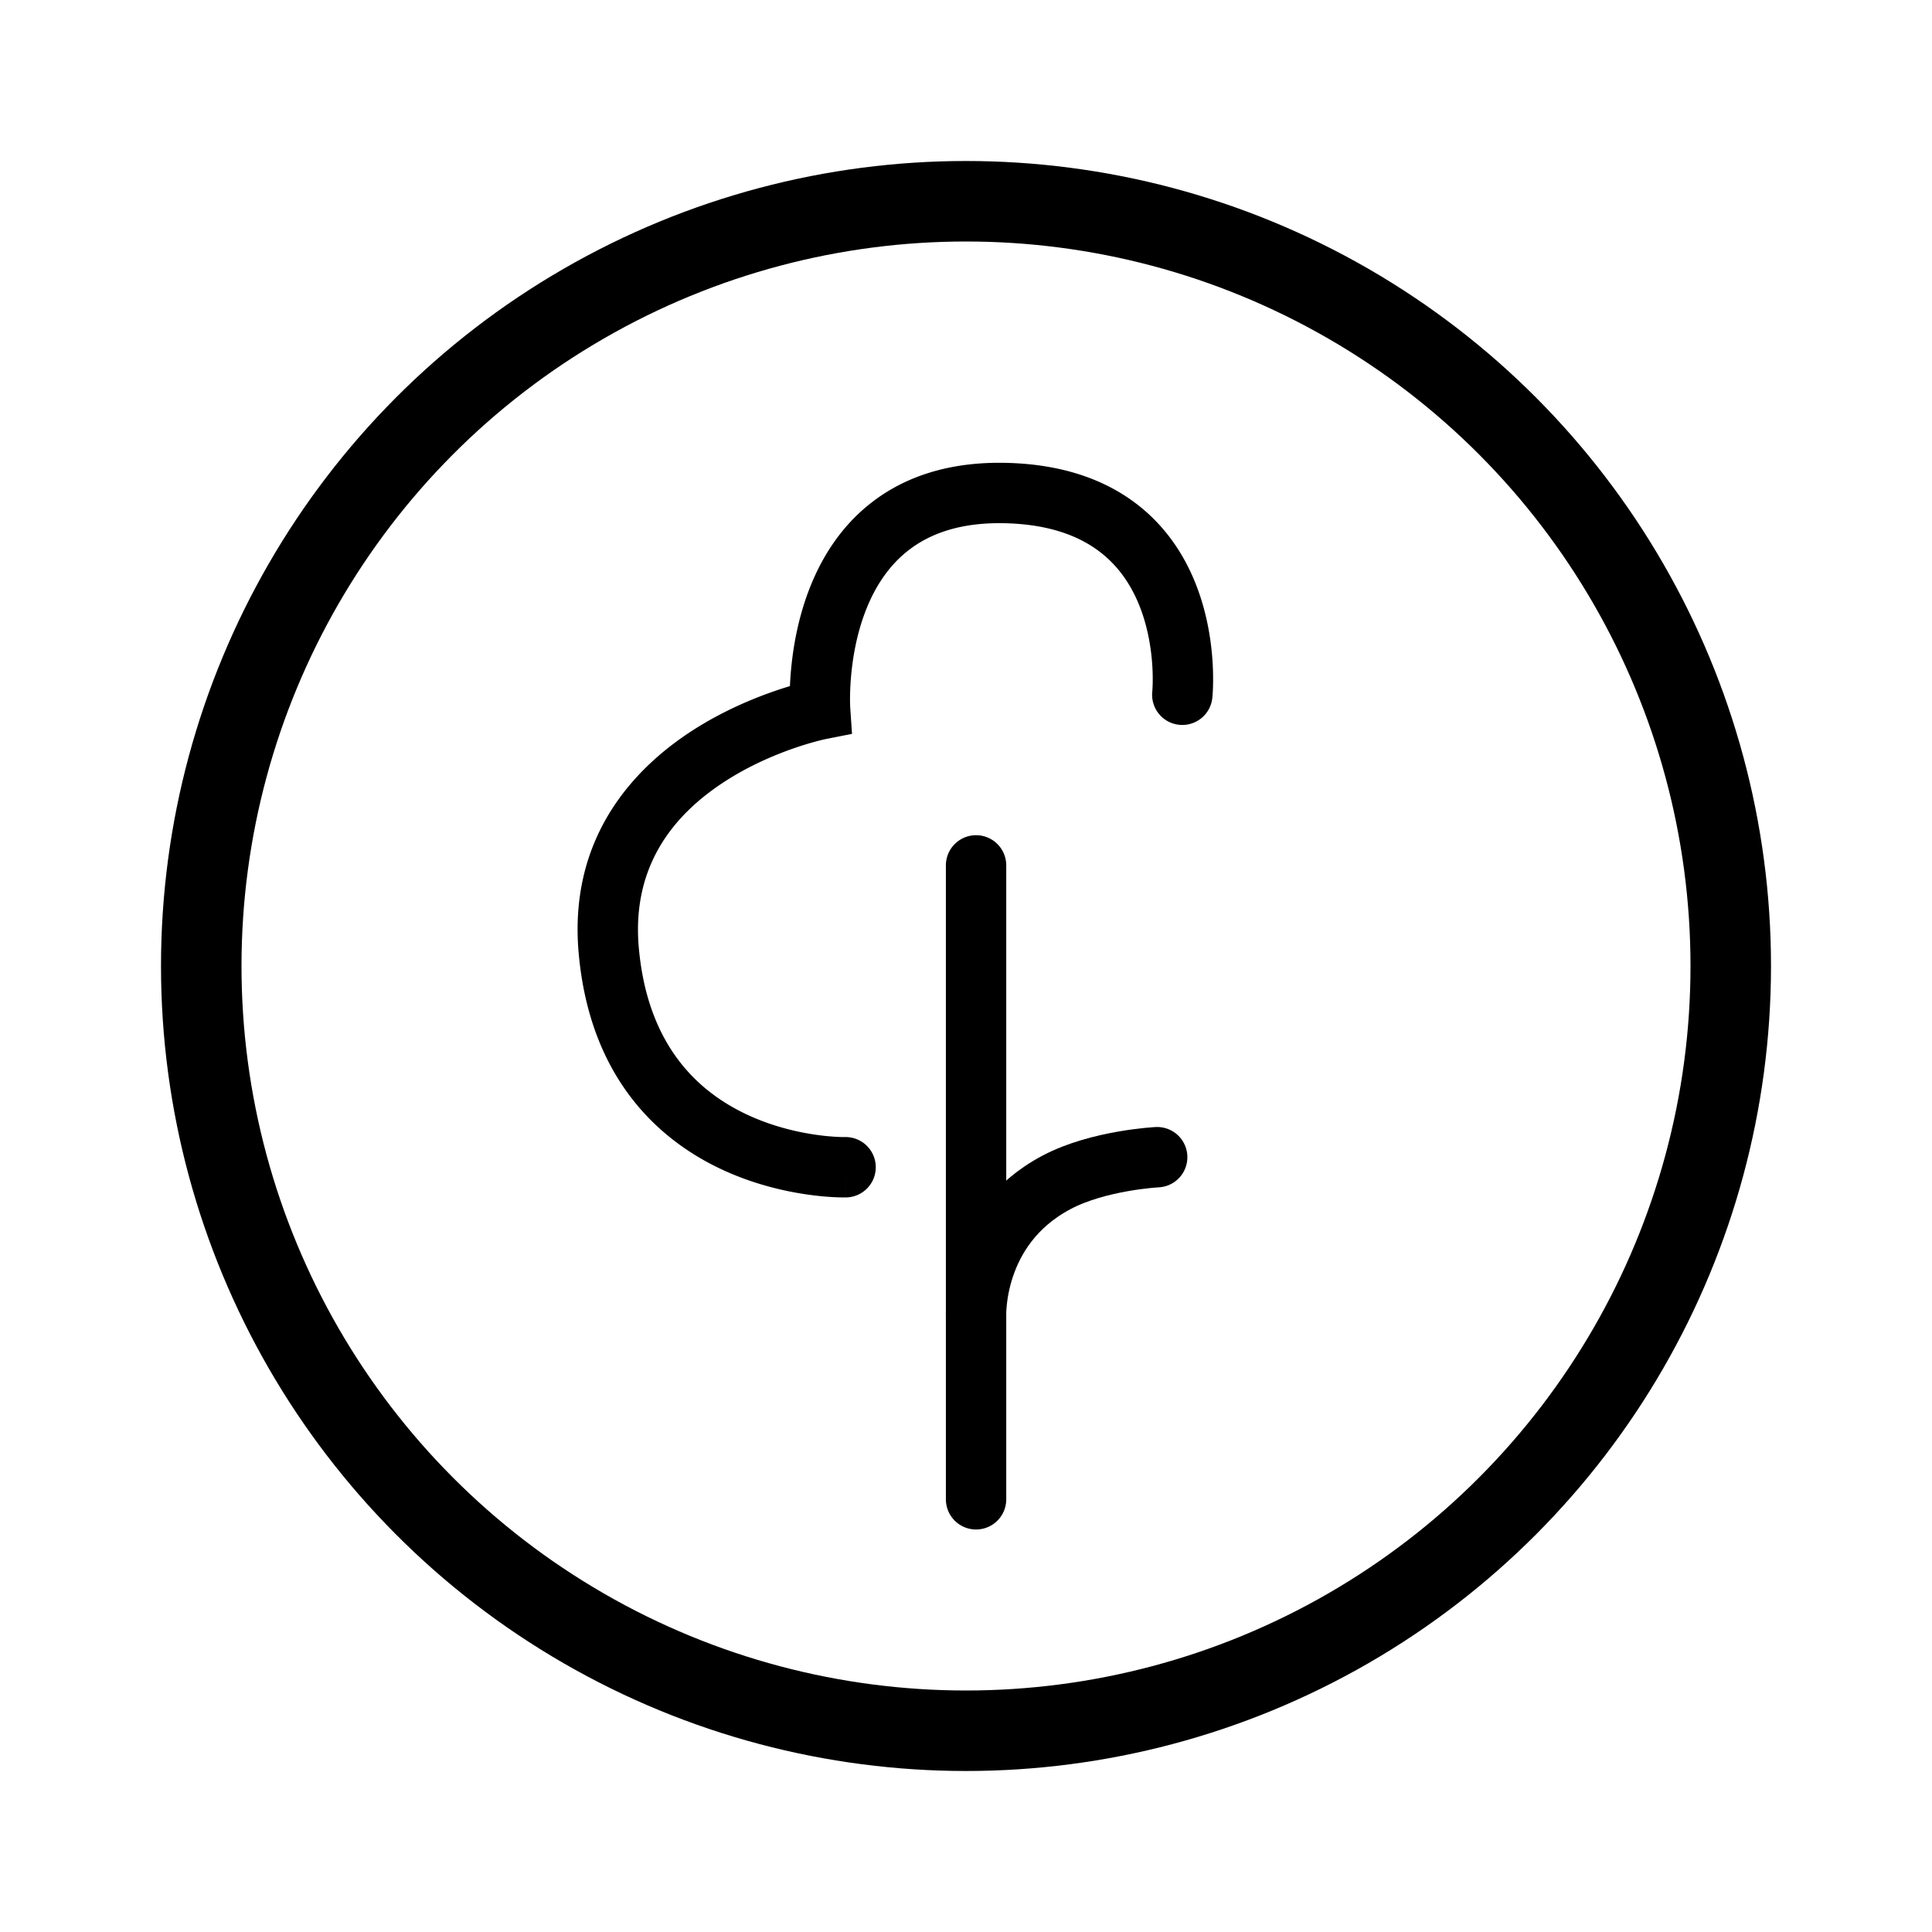 <svg width="192" height="192" fill="none" xmlns="http://www.w3.org/2000/svg"><circle cx="96" cy="96" r="76" stroke="#000" stroke-width="8" stroke-linecap="round" stroke-linejoin="round"/><path d="M97 86v45m0 18v-18m18-16s-5.831.293-10 2.5c-8.5 4.5-8 13.5-8 13.5" stroke="#000" stroke-width="6" stroke-linecap="round" stroke-linejoin="round"/><path d="M84.07 118.999a3 3 0 1 0-.14-5.998l.14 5.998Zm30.446-50.305a3 3 0 1 0 5.968.612l-5.968-.612ZM81.5 70.5l.582 2.943 2.59-.512-.179-2.634-2.993.203Zm-21 24 2.987-.272-2.987.272ZM100 49l-.077 2.999L100 49Zm-16 67c-.07-2.999-.069-2.999-.067-2.999h.005c.002 0 .002 0 0 0h-.02L83.79 113a13.48 13.48 0 0 1-.57-.018 23.017 23.017 0 0 1-2.18-.217c-1.847-.267-4.296-.828-6.772-1.984-4.802-2.24-9.891-6.766-10.78-16.553L60.5 94.5l-2.988.272c1.11 12.213 7.77 18.437 14.219 21.447 3.15 1.469 6.2 2.158 8.448 2.484 1.129.164 2.072.239 2.745.272a19.985 19.985 0 0 0 1.034.026l.072-.001h.024l.009-.001h.003c.002 0 .004 0-.066-2.999ZM60.5 94.5l2.987-.272c-.752-8.272 3.585-13.336 8.485-16.526 2.47-1.61 5.022-2.684 6.975-3.358a32.06 32.06 0 0 1 2.333-.71 20.727 20.727 0 0 1 .776-.186l.029-.005.002-.001h-.003c-.001 0-.002.001-.584-2.942s-.583-2.943-.584-2.943l-.004.001-.007.002c-.006 0-.014.002-.023.004l-.069.015a26.48 26.48 0 0 0-1.044.25c-.683.177-1.64.45-2.777.843-2.262.78-5.293 2.048-8.294 4.001-6.043 3.935-12.206 10.87-11.186 22.099L60.5 94.5Zm21-24c2.993-.203 2.993-.202 2.993-.2v.004-.002a3.175 3.175 0 0 1-.007-.162 17.58 17.58 0 0 1-.011-.594c-.002-.528.016-1.298.094-2.227.157-1.876.554-4.305 1.478-6.67.921-2.357 2.32-4.535 4.42-6.1 2.066-1.54 5.041-2.663 9.456-2.55L100 49l.077-2.999c-5.582-.143-9.918 1.293-13.195 3.737-3.243 2.417-5.22 5.646-6.424 8.728-1.201 3.075-1.681 6.117-1.868 8.352a31.994 31.994 0 0 0-.115 2.746 23.499 23.499 0 0 0 .03 1.102v.022a.551.551 0 0 0 .002.012c0 .002 0 .003 2.993-.2ZM100 49l-.077 2.999c4.352.112 7.262 1.268 9.249 2.745 2.003 1.489 3.283 3.463 4.098 5.54.82 2.09 1.139 4.216 1.244 5.852.051.81.049 1.478.035 1.932a14.72 14.72 0 0 1-.033.618l-.001.017v-.006c0-.002.001-.003 2.985.303s2.984.305 2.985.303v-.004l.001-.008.002-.023.006-.066.016-.214c.013-.178.027-.426.036-.734.019-.614.021-1.474-.044-2.5-.13-2.035-.53-4.816-1.647-7.662-1.123-2.862-2.999-5.856-6.105-8.164-3.122-2.32-7.275-3.789-12.673-3.927L100 49Z" fill="#000"/></svg>